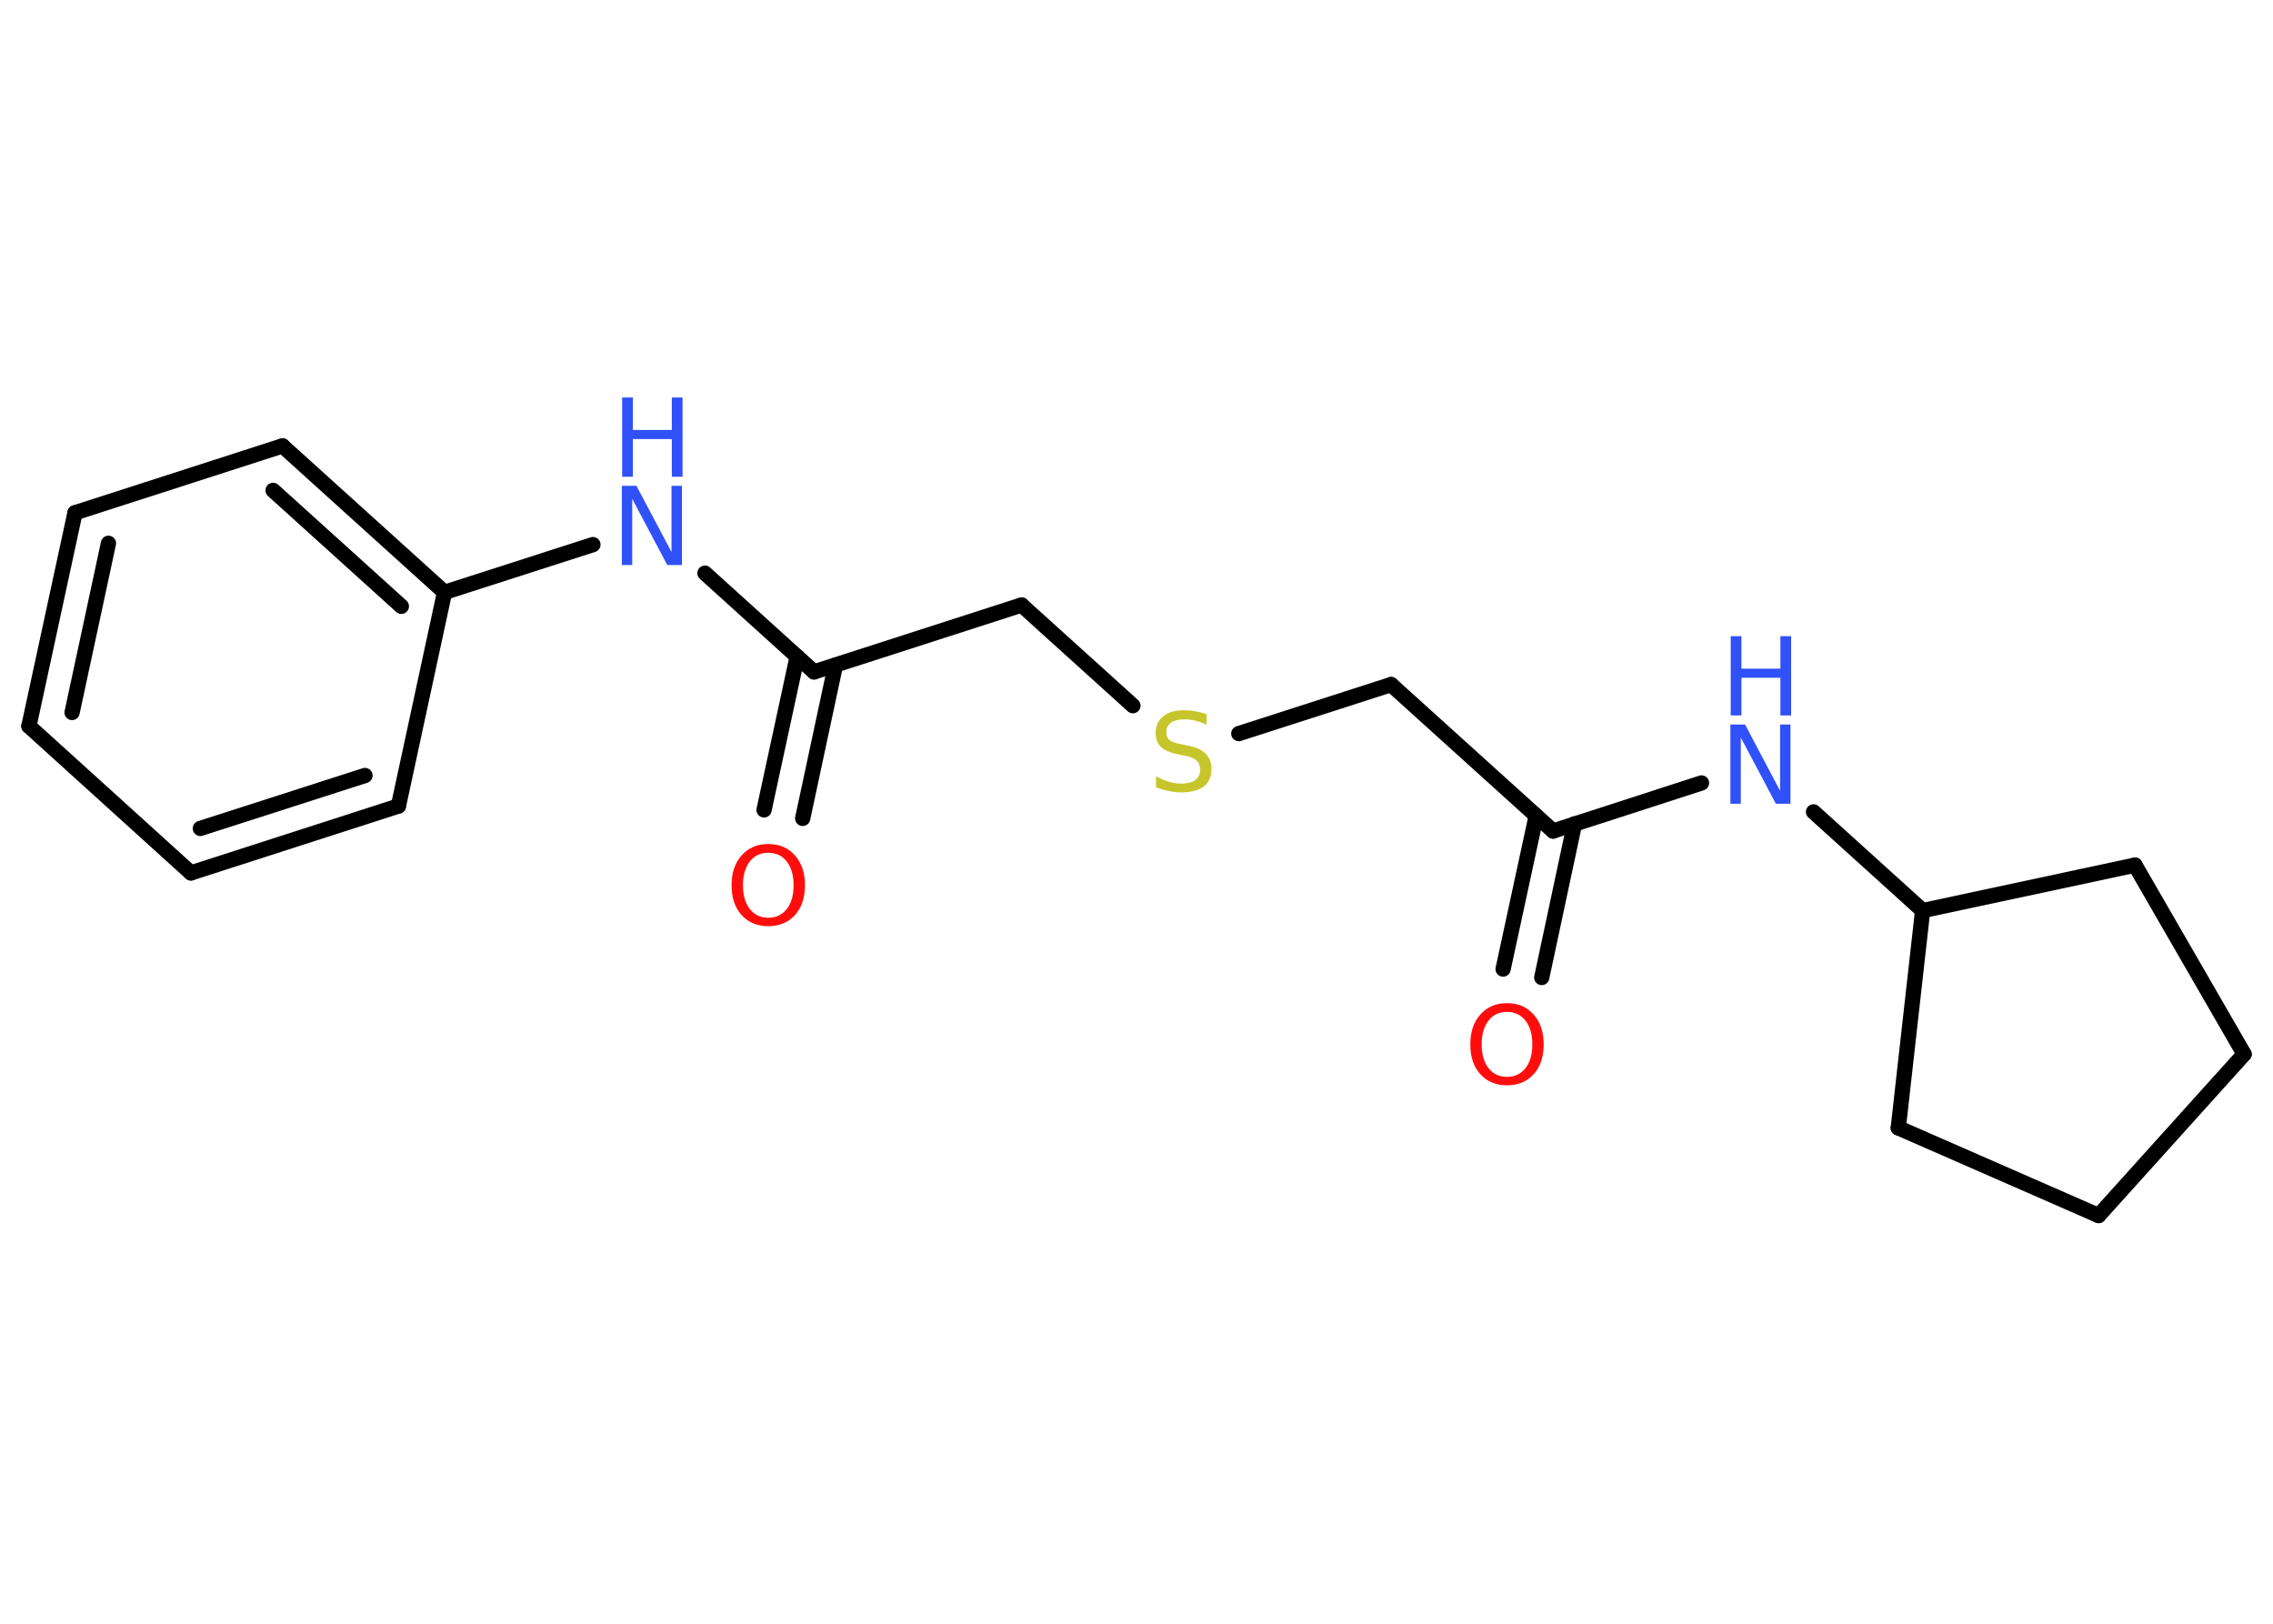 <?xml version='1.0' encoding='UTF-8'?>
<!DOCTYPE svg PUBLIC "-//W3C//DTD SVG 1.1//EN" "http://www.w3.org/Graphics/SVG/1.1/DTD/svg11.dtd">
<svg version='1.2' xmlns='http://www.w3.org/2000/svg' xmlns:xlink='http://www.w3.org/1999/xlink' width='70.0mm' height='50.0mm' viewBox='0 0 70.0 50.0'>
  <desc>Generated by the Chemistry Development Kit (http://github.com/cdk)</desc>
  <g stroke-linecap='round' stroke-linejoin='round' stroke='#000000' stroke-width='.47' fill='#3050F8'>
    <rect x='.0' y='.0' width='70.0' height='50.0' fill='#FFFFFF' stroke='none'/>
    <g id='mol1' class='mol'>
      <g id='mol1bnd1' class='bond'>
        <line x1='23.53' y1='24.94' x2='24.55' y2='20.22'/>
        <line x1='24.72' y1='25.2' x2='25.73' y2='20.48'/>
      </g>
      <line id='mol1bnd2' class='bond' x1='25.07' y1='20.69' x2='31.46' y2='18.63'/>
      <line id='mol1bnd3' class='bond' x1='31.46' y1='18.63' x2='34.89' y2='21.73'/>
      <line id='mol1bnd4' class='bond' x1='38.15' y1='22.59' x2='42.84' y2='21.08'/>
      <line id='mol1bnd5' class='bond' x1='42.84' y1='21.08' x2='47.83' y2='25.59'/>
      <g id='mol1bnd6' class='bond'>
        <line x1='48.49' y1='25.37' x2='47.48' y2='30.1'/>
        <line x1='47.31' y1='25.12' x2='46.29' y2='29.84'/>
      </g>
      <line id='mol1bnd7' class='bond' x1='47.83' y1='25.59' x2='52.4' y2='24.11'/>
      <line id='mol1bnd8' class='bond' x1='55.85' y1='25.0' x2='59.21' y2='28.04'/>
      <line id='mol1bnd9' class='bond' x1='59.21' y1='28.04' x2='58.46' y2='34.73'/>
      <line id='mol1bnd10' class='bond' x1='58.46' y1='34.73' x2='64.63' y2='37.43'/>
      <line id='mol1bnd11' class='bond' x1='64.63' y1='37.43' x2='69.11' y2='32.46'/>
      <line id='mol1bnd12' class='bond' x1='69.11' y1='32.46' x2='65.75' y2='26.64'/>
      <line id='mol1bnd13' class='bond' x1='59.21' y1='28.04' x2='65.75' y2='26.64'/>
      <line id='mol1bnd14' class='bond' x1='25.07' y1='20.69' x2='21.71' y2='17.65'/>
      <line id='mol1bnd15' class='bond' x1='18.26' y1='16.77' x2='13.69' y2='18.24'/>
      <g id='mol1bnd16' class='bond'>
        <line x1='13.69' y1='18.24' x2='8.7' y2='13.73'/>
        <line x1='12.36' y1='18.67' x2='8.41' y2='15.1'/>
      </g>
      <line id='mol1bnd17' class='bond' x1='8.7' y1='13.73' x2='2.31' y2='15.79'/>
      <g id='mol1bnd18' class='bond'>
        <line x1='2.31' y1='15.79' x2='.89' y2='22.36'/>
        <line x1='3.34' y1='16.73' x2='2.22' y2='21.94'/>
      </g>
      <line id='mol1bnd19' class='bond' x1='.89' y1='22.36' x2='5.88' y2='26.88'/>
      <g id='mol1bnd20' class='bond'>
        <line x1='5.88' y1='26.88' x2='12.27' y2='24.82'/>
        <line x1='6.17' y1='25.51' x2='11.24' y2='23.88'/>
      </g>
      <line id='mol1bnd21' class='bond' x1='13.69' y1='18.24' x2='12.27' y2='24.82'/>
      <path id='mol1atm1' class='atom' d='M23.66 26.26q-.36 .0 -.57 .27q-.21 .27 -.21 .73q.0 .46 .21 .73q.21 .27 .57 .27q.36 .0 .57 -.27q.21 -.27 .21 -.73q.0 -.46 -.21 -.73q-.21 -.27 -.57 -.27zM23.66 25.99q.51 .0 .82 .35q.31 .35 .31 .92q.0 .58 -.31 .92q-.31 .34 -.82 .34q-.51 .0 -.82 -.34q-.31 -.34 -.31 -.92q.0 -.58 .31 -.92q.31 -.35 .82 -.35z' stroke='none' fill='#FF0D0D'/>
      <path id='mol1atm4' class='atom' d='M37.16 22.0v.32q-.19 -.09 -.35 -.13q-.17 -.04 -.32 -.04q-.27 .0 -.42 .1q-.15 .1 -.15 .3q.0 .16 .1 .24q.1 .08 .37 .13l.2 .04q.37 .07 .54 .25q.18 .18 .18 .47q.0 .35 -.24 .54q-.24 .18 -.7 .18q-.17 .0 -.37 -.04q-.2 -.04 -.4 -.12v-.34q.2 .11 .39 .17q.19 .06 .38 .06q.29 .0 .44 -.11q.15 -.11 .15 -.32q.0 -.18 -.11 -.28q-.11 -.1 -.36 -.15l-.2 -.04q-.37 -.07 -.54 -.23q-.16 -.16 -.16 -.43q.0 -.33 .23 -.51q.23 -.19 .63 -.19q.17 .0 .35 .03q.18 .03 .36 .09z' stroke='none' fill='#C6C62C'/>
      <path id='mol1atm7' class='atom' d='M46.41 31.16q-.36 .0 -.57 .27q-.21 .27 -.21 .73q.0 .46 .21 .73q.21 .27 .57 .27q.36 .0 .57 -.27q.21 -.27 .21 -.73q.0 -.46 -.21 -.73q-.21 -.27 -.57 -.27zM46.41 30.89q.51 .0 .82 .35q.31 .35 .31 .92q.0 .58 -.31 .92q-.31 .34 -.82 .34q-.51 .0 -.82 -.34q-.31 -.34 -.31 -.92q.0 -.58 .31 -.92q.31 -.35 .82 -.35z' stroke='none' fill='#FF0D0D'/>
      <g id='mol1atm8' class='atom'>
        <path d='M53.3 22.31h.44l1.08 2.04v-2.04h.32v2.44h-.45l-1.08 -2.04v2.04h-.32v-2.44z' stroke='none'/>
        <path d='M53.3 19.59h.33v1.0h1.2v-1.0h.33v2.44h-.33v-1.16h-1.2v1.16h-.33v-2.44z' stroke='none'/>
      </g>
      <g id='mol1atm14' class='atom'>
        <path d='M19.16 14.96h.44l1.08 2.04v-2.04h.32v2.44h-.45l-1.08 -2.04v2.04h-.32v-2.44z' stroke='none'/>
        <path d='M19.16 12.24h.33v1.0h1.2v-1.0h.33v2.44h-.33v-1.16h-1.2v1.16h-.33v-2.44z' stroke='none'/>
      </g>
    </g>
  </g>
</svg>
